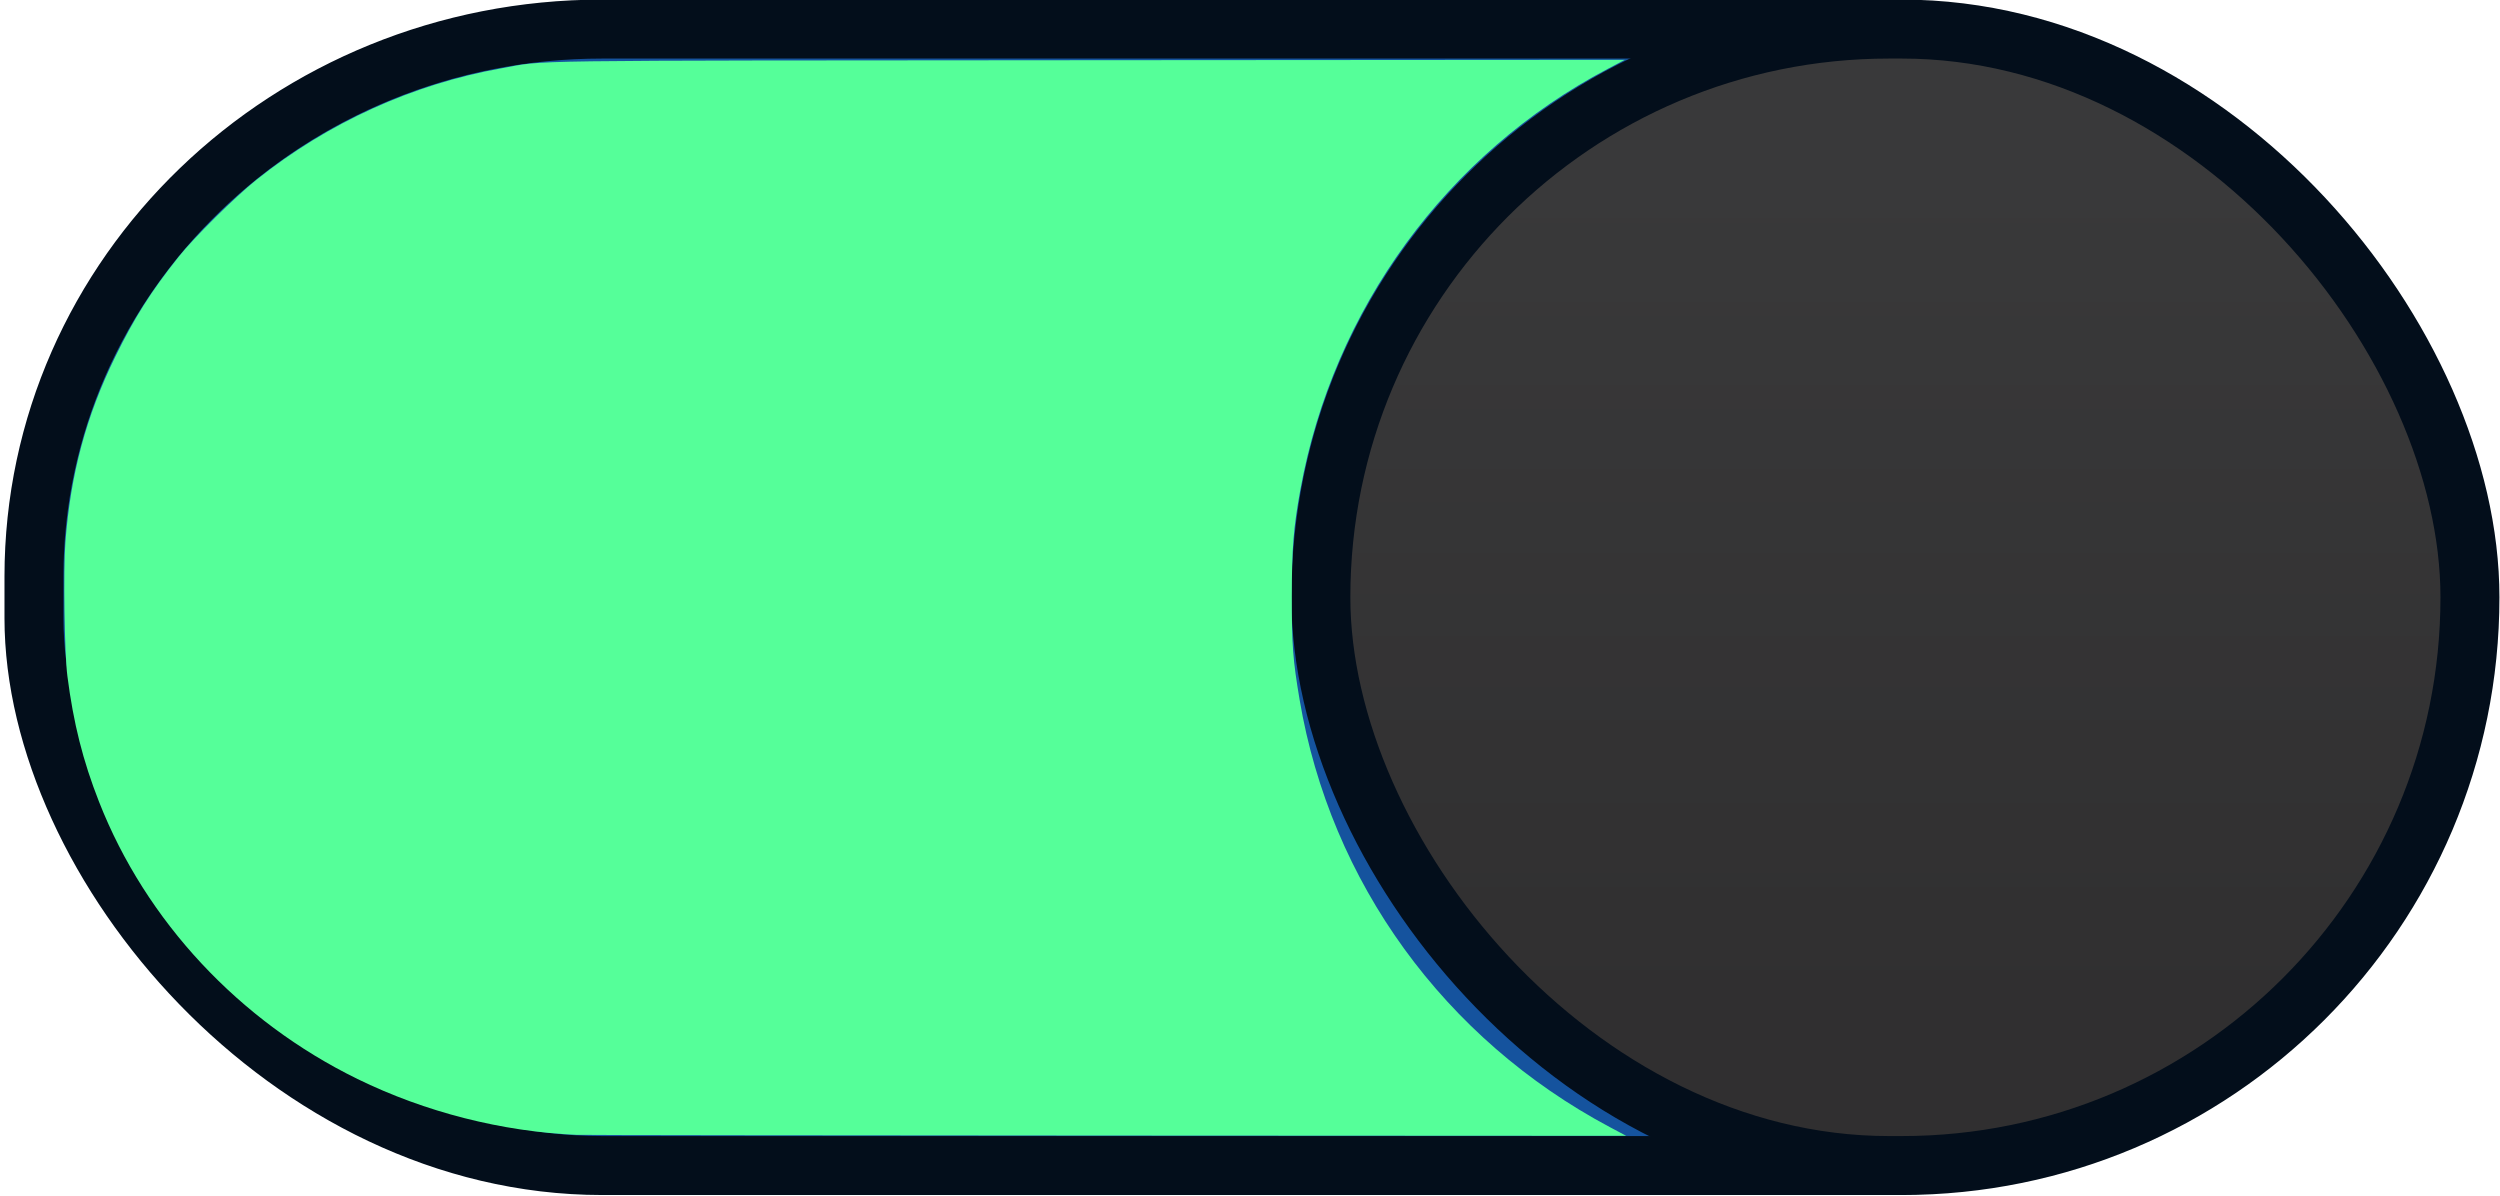 <?xml version="1.0" encoding="UTF-8" standalone="no"?>
<svg
   width="46"
   height="22"
   version="1.1"
   id="svg73"
   sodipodi:docname="toggle-on-darkMOD.svg"
   inkscape:version="1.1 (c4e8f9ed74, 2021-05-24)"
   xmlns:inkscape="http://www.inkscape.org/namespaces/inkscape"
   xmlns:sodipodi="http://sodipodi.sourceforge.net/DTD/sodipodi-0.dtd"
   xmlns:xlink="http://www.w3.org/1999/xlink"
   xmlns="http://www.w3.org/2000/svg"
   xmlns:svg="http://www.w3.org/2000/svg">
  <sodipodi:namedview
     id="namedview75"
     pagecolor="#505050"
     bordercolor="#eeeeee"
     borderopacity="1"
     inkscape:pageshadow="0"
     inkscape:pageopacity="0"
     inkscape:pagecheckerboard="0"
     showgrid="false"
     inkscape:zoom="6.7496556"
     inkscape:cx="22.593745"
     inkscape:cy="2.2223356"
     inkscape:window-width="2560"
     inkscape:window-height="1044"
     inkscape:window-x="0"
     inkscape:window-y="0"
     inkscape:window-maximized="1"
     inkscape:current-layer="svg73" />
  <defs
     id="defs65">
    <linearGradient
       id="a">
      <stop
         offset="0"
         stop-color="#39393a"
         id="stop59" />
      <stop
         offset="1"
         stop-color="#302f30"
         id="stop61" />
    </linearGradient>
    <linearGradient
       xlink:href="#a"
       id="b"
       x1="53"
       y1="294.429"
       x2="53"
       y2="309.804"
       gradientUnits="userSpaceOnUse"
       gradientTransform="translate(-19)" />
  </defs>
  <g
     transform="translate(0 -291.18)"
     stroke="#030e1b"
     stroke-width="1.085"
     id="g71">
    <rect
       style="marker:none"
       width="44.446"
       height="20.911"
       x=".625"
       y="291.715"
       rx="10.455"
       ry="10.073"
       fill="#15539e"
       id="rect67" />
    <rect
       ry="10.455"
       rx="10.455"
       y="291.715"
       x="24.304"
       height="20.911"
       width="21.143"
       style="marker:none"
       fill="url(#b)"
       id="rect69" />
  </g>
  <path
     style="fill:#55ff99;stroke-width:0.026"
     d="M 10.62,20.882 C 9.237,20.823 7.826,20.464 6.577,19.853 4.401,18.788 2.684,16.947 1.823,14.755 1.526,14 1.351,13.307 1.24,12.44 1.186,12.022 1.163,10.502 1.203,9.979 1.297,8.728 1.585,7.654 2.122,6.561 2.471,5.848 2.781,5.359 3.284,4.729 3.575,4.363 4.321,3.625 4.721,3.306 6.032,2.258 7.592,1.549 9.225,1.257 10.082,1.104 9.213,1.116 20.01,1.108 l 9.887,-0.007 -0.314,0.166 C 26.624,2.825 24.53,5.691 23.927,9.01 23.8,9.706 23.77,10.089 23.769,10.974 c -8.61e-4,0.892 0.02,1.168 0.144,1.902 0.569,3.358 2.662,6.242 5.708,7.863 l 0.301,0.16 -9.56,-0.005 c -5.258,-0.003 -9.642,-0.008 -9.743,-0.013 z"
     id="path212" />
</svg>
